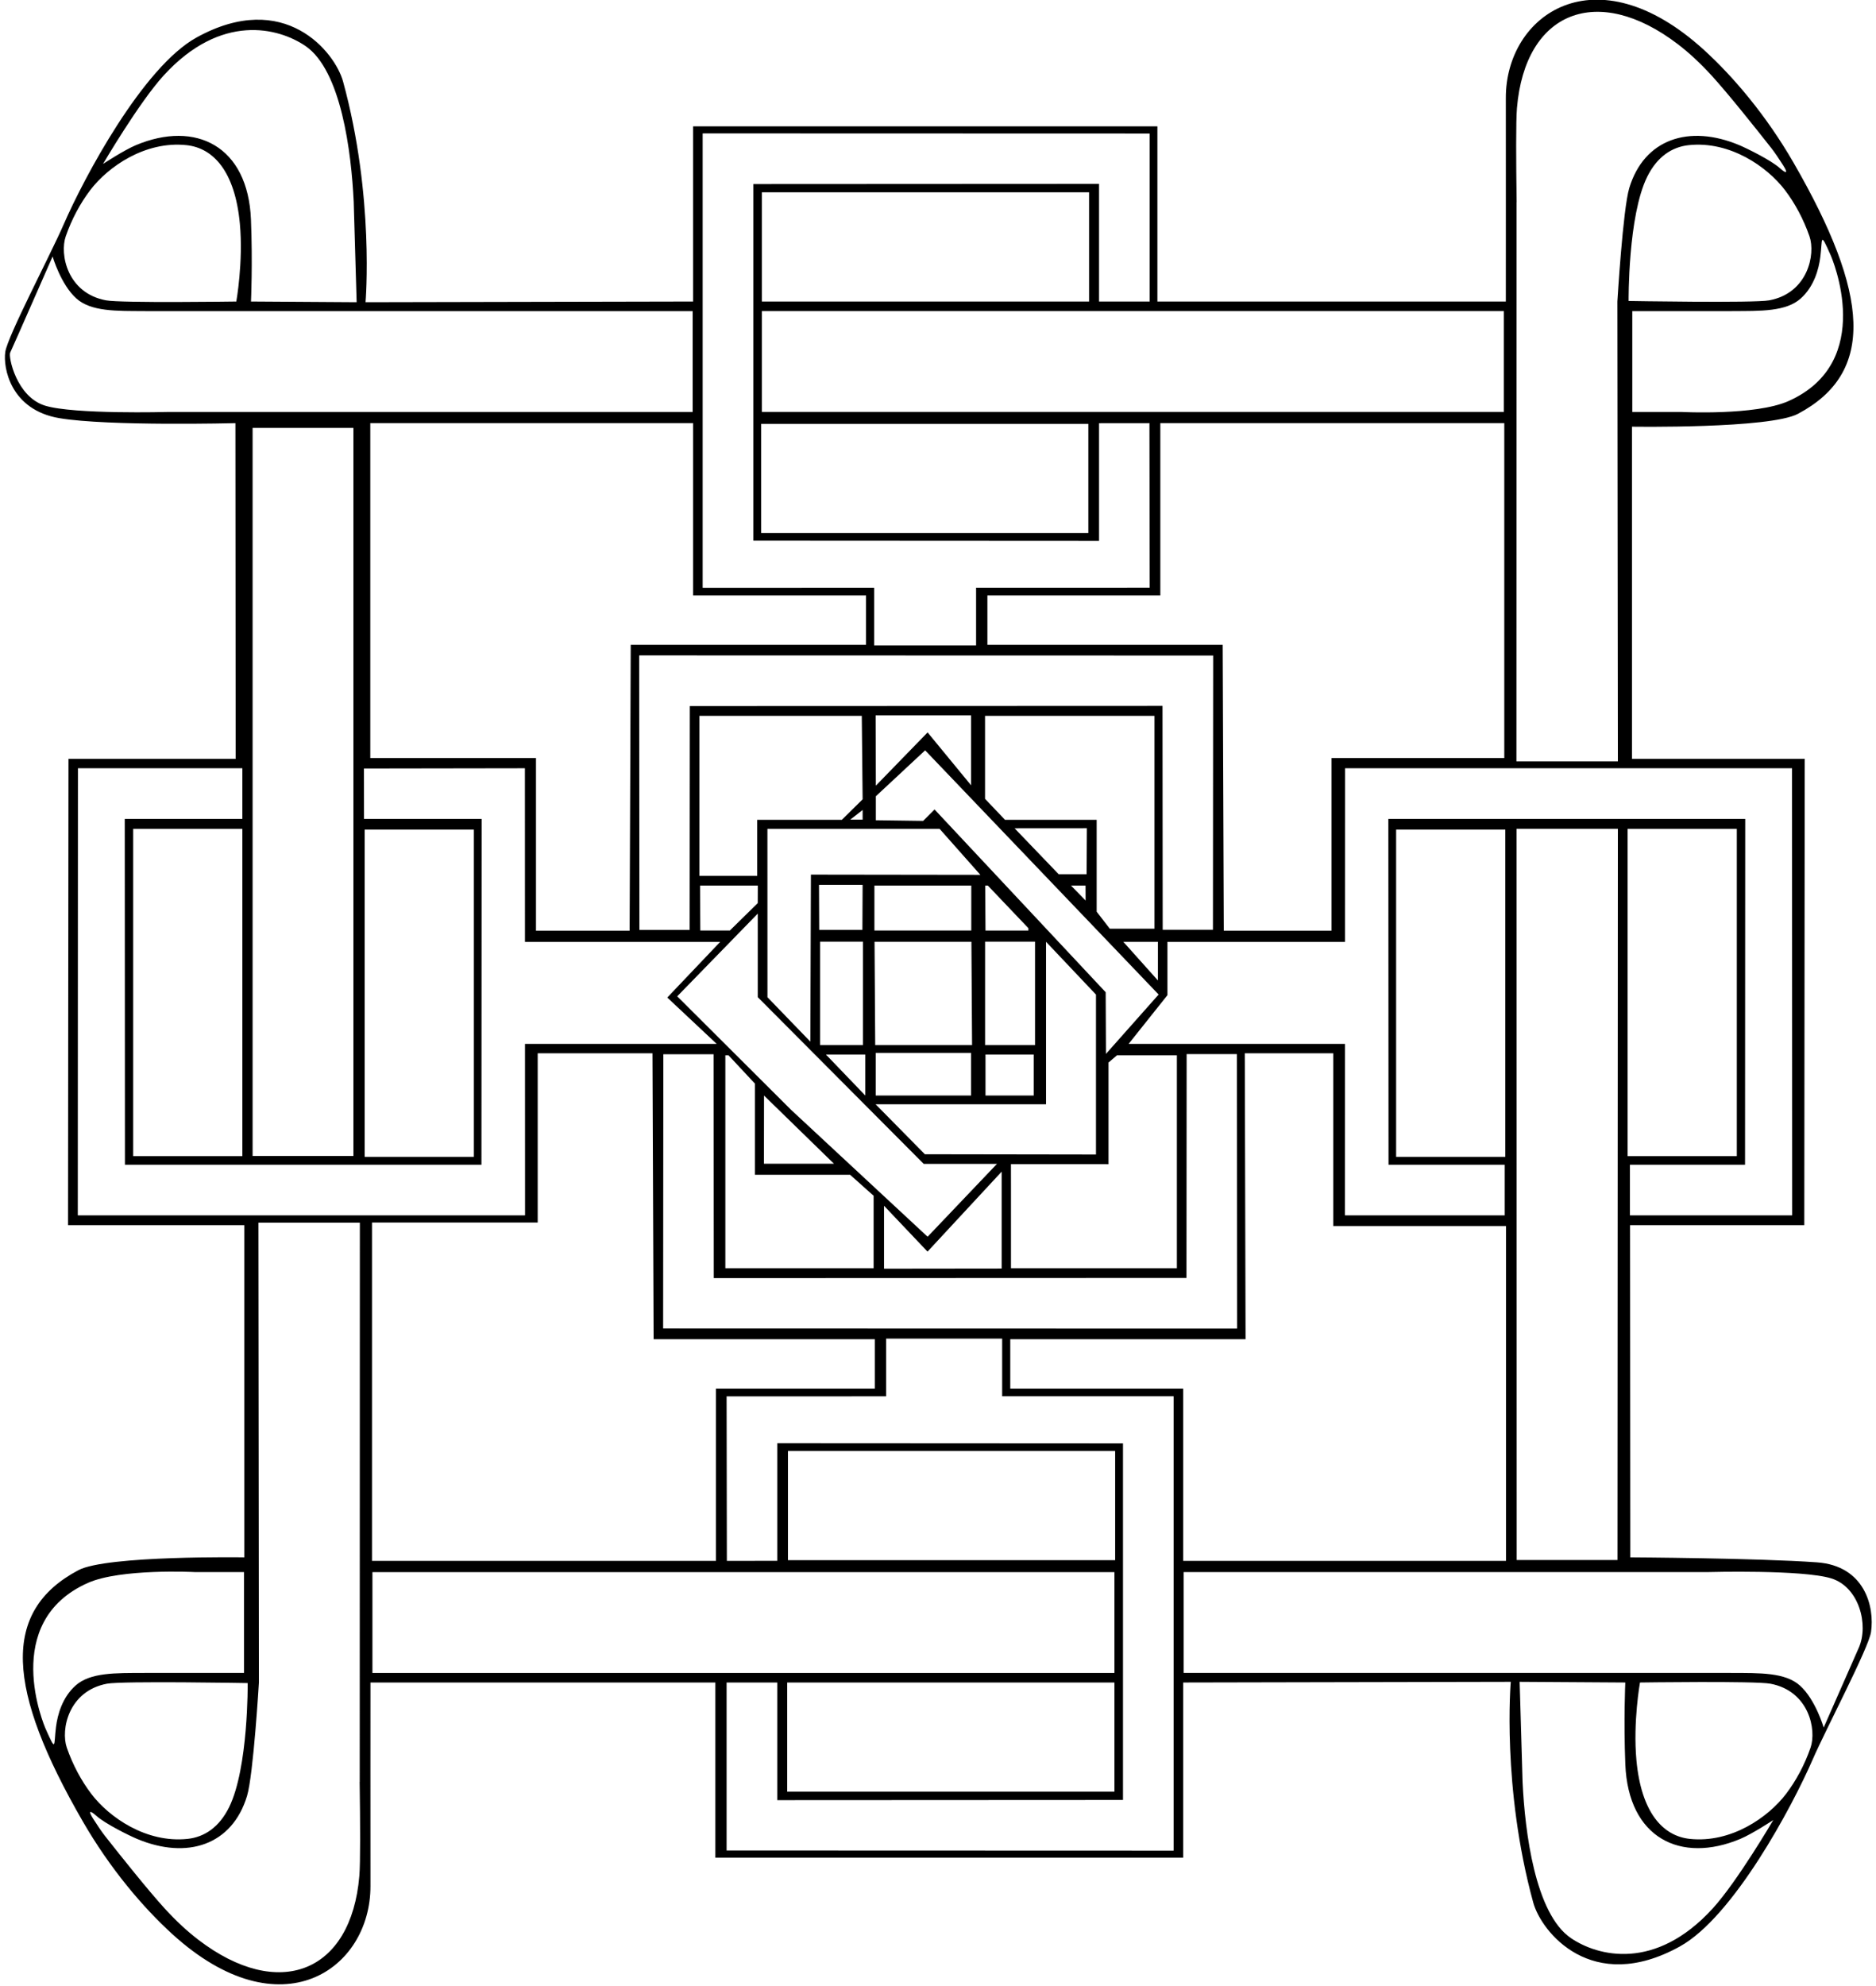 <?xml version="1.0" encoding="UTF-8"?>
<svg xmlns="http://www.w3.org/2000/svg" xmlns:xlink="http://www.w3.org/1999/xlink" width="532pt" height="563pt" viewBox="0 0 532 563" version="1.1">
<g id="surface1">
<path style=" stroke:none;fill-rule:nonzero;fill:rgb(0%,0%,0%);fill-opacity:1;" d="M 515.25 442.953 C 498.219 441.734 462.324 441.543 462.324 441.543 L 462.254 347.359 L 511.664 347.359 L 511.789 215.152 L 462.801 215.152 L 462.801 120.969 C 462.801 120.969 501.832 121.582 509.848 117.336 C 531.898 105.664 530.176 83.473 508.613 46.117 C 500.906 32.766 491.574 21.766 483.223 14.164 C 452.395 -13.895 426.977 4.223 427.027 27.777 C 427.051 37.82 427.027 85.484 427.027 85.484 L 328.219 85.484 L 328.219 35.82 L 196.551 35.82 L 196.551 85.484 L 103.66 85.68 C 103.66 85.68 106.242 55.785 97.285 23.109 C 95.016 14.82 80.711 -3.191 55.703 10.652 C 40.539 19.047 23.871 50.238 18.016 63.711 C 14.32 72.215 2.164 95.277 1.496 99.777 C 0.832 104.277 3 116.223 16.832 118.555 C 30.668 120.891 66.758 119.969 66.758 119.969 L 66.832 215.152 L 19.418 215.152 L 19.293 347.359 L 69.285 347.359 L 69.285 441.543 C 69.285 441.543 30.25 440.93 22.234 445.176 C 0.184 456.848 1.906 479.039 23.469 516.391 C 31.176 529.742 40.508 540.746 48.859 548.348 C 79.688 576.406 105.105 558.289 105.055 534.734 C 105.031 524.691 105.055 477.023 105.055 477.023 L 202.863 477.023 L 202.863 526.691 L 335.531 526.691 L 335.531 477.023 L 428.426 476.832 C 428.426 476.832 425.84 506.727 434.797 539.402 C 437.066 547.691 451.371 565.703 476.379 551.859 C 491.543 543.465 508.215 512.273 514.066 498.801 C 517.766 490.297 529.918 467.23 530.586 462.73 C 531.645 455.594 528.852 443.93 515.25 442.953 Z M 519.141 72.352 C 519.484 73.129 532.156 102.617 507.156 113.723 C 497.824 117.871 476.887 116.801 476.887 116.801 L 462.887 116.801 L 462.887 88.215 L 491.133 88.215 C 491.133 88.211 491.137 88.195 491.137 88.195 C 499.422 88.191 506.516 88.328 510.652 84.629 C 514.414 81.262 515.754 76.422 516.211 72.859 C 516.867 67.684 516.051 65.402 519.141 72.352 Z M 513.141 67.016 C 514.887 72.07 512.715 83.098 501.727 85.152 C 497.426 85.957 461.848 85.328 461.848 85.328 C 461.848 85.328 461.621 61.219 467.121 50.113 C 469.914 44.469 474.098 41.66 478.895 41.152 C 490.613 39.914 501.113 47.254 506.18 53.895 C 509.012 57.609 511.461 62.168 513.141 67.016 Z M 430.18 30.637 C 432.504 3.148 453.078 -4.859 475.812 12.531 C 478.891 14.887 482.086 17.809 485.367 21.402 C 490.012 26.488 497.664 36.078 502.297 41.965 C 503.305 43.246 504.547 45.109 505.641 46.824 C 507.094 49.105 506.691 49.422 504.707 47.648 C 502.227 45.43 495.426 42.074 493.227 41.152 C 478.98 35.18 466.234 39.418 462.031 53.312 C 460.227 59.281 458.66 85.492 458.66 85.492 L 458.801 215.859 L 430.031 215.859 L 430.07 57.324 L 430.09 57.324 C 429.93 45.801 429.867 34.328 430.18 30.637 Z M 508.172 217.812 L 508.188 217.812 L 508.23 344.562 L 508.148 344.562 L 508.148 344.582 L 462.219 344.582 L 462.219 330.219 L 494.863 330.219 L 494.914 232.176 L 393.711 232.176 L 393.762 330.219 L 426.719 330.219 L 426.719 344.582 L 381.48 344.582 L 381.48 344.562 L 381.398 344.562 L 381.414 295.957 L 320.062 295.957 L 331.062 282.152 L 331.062 267.039 L 381.422 267.039 L 381.438 217.812 Z M 461.562 327.789 L 461.562 235 L 492.527 235 L 492.527 327.789 Z M 458.801 234.984 L 458.695 442.301 L 430.105 442.301 L 430.07 234.984 Z M 426.879 235.207 L 426.879 328 L 395.914 328 L 395.914 235.207 Z M 188.051 376.633 L 188.113 298.898 L 202.363 298.898 L 202.414 362.375 L 336.461 362.324 L 336.508 298.859 L 350.758 298.859 L 350.82 376.609 L 350.801 376.609 L 350.801 376.691 L 188.055 376.648 L 188.055 376.633 Z M 344.031 185.879 L 343.969 263.609 L 329.719 263.609 L 329.668 200.137 L 195.621 200.188 L 195.574 263.652 L 181.324 263.652 L 181.262 185.902 L 181.281 185.902 L 181.281 185.82 L 344.027 185.859 L 344.027 185.879 Z M 286.688 330.062 L 314.355 330.074 L 314.355 301.25 L 316.75 299.203 L 333.742 299.203 L 333.742 359.562 L 286.695 359.562 L 286.695 336.023 Z M 232.551 266.984 L 244.715 266.984 L 244.715 296.297 L 232.551 296.297 Z M 232.312 263.625 L 232.254 250.875 L 244.621 250.875 L 244.562 263.625 Z M 245.387 298.984 L 245.387 310.609 L 234.219 298.984 Z M 229.961 247.969 L 229.801 295.328 L 217.637 282.734 L 217.625 235 L 266.461 235 L 278.016 248.035 Z M 241.125 232.375 L 244.625 229.652 L 244.625 232.375 Z M 247.969 251.07 L 275.438 251.07 L 275.438 263.82 L 247.969 263.82 Z M 275.473 267.008 L 275.66 296.309 L 248.191 296.309 L 248.004 267.008 Z M 275.379 298.52 L 275.379 310.609 L 248.344 310.609 L 248.344 298.52 Z M 296.637 313.09 L 296.637 267.02 L 310.801 281.984 L 310.801 327.328 L 265.199 327.258 L 262.281 327.258 L 248.312 313.09 Z M 293.516 266.984 L 293.516 296.297 L 279.352 296.297 L 279.352 266.984 Z M 279.387 251.078 L 280.137 251.078 L 291.629 263.152 L 291.633 263.828 L 279.469 263.828 Z M 293.148 298.984 L 293.148 310.609 L 279.469 310.609 L 279.469 298.984 Z M 313.629 298.801 L 313.551 281.32 L 265.027 229.5 L 261.789 232.738 L 248.375 232.555 L 248.375 225.75 L 262.352 212.734 L 328.566 281.969 Z M 248.316 202.82 L 275.387 202.82 L 275.387 222.652 L 263.051 207.652 L 248.375 222.75 Z M 327.387 263.309 L 314.719 263.309 L 310.996 258.484 L 310.996 232.438 L 285.004 232.438 L 279.34 226.484 L 279.34 202.949 L 327.387 202.949 Z M 328.367 267.02 L 328.367 277.984 L 318.551 267.02 Z M 300.219 247.859 L 287.719 234.84 L 308.211 234.824 L 308.141 247.855 Z M 307.859 255.32 L 303.719 251.078 L 307.84 251.078 Z M 198.34 202.949 L 244.387 202.949 L 244.625 226.625 L 238.719 232.438 L 214.73 232.438 L 214.73 248.309 L 198.34 248.309 Z M 214.902 251.07 L 214.883 256.051 L 206.969 263.82 L 198.594 263.82 L 198.531 251.07 Z M 214.887 259.027 L 214.887 282.715 L 261.949 329.984 L 282.719 329.984 L 263.051 350.637 L 224.348 314.672 L 192.047 282.477 Z M 284.051 332.188 L 284.051 359.652 L 250.695 359.691 L 250.695 341.859 L 263.031 354.859 Z M 236.496 329.938 L 216.637 329.938 L 216.664 310.609 Z M 205.695 299.203 L 206.594 299.203 L 214.09 307.234 L 214.09 333.074 L 241.078 333.074 L 247.742 339.023 L 247.742 359.562 L 205.695 359.562 Z M 426.59 214.91 L 377.598 214.91 L 377.598 263.879 L 347.047 263.879 L 346.734 182.82 L 280.008 182.82 L 280.008 168.82 L 329.047 168.82 L 329.047 119.969 L 426.59 119.969 Z M 426.469 88.195 L 426.469 116.785 L 216.051 116.785 L 216.051 88.195 Z M 308.637 120.172 L 308.637 151.137 L 215.844 151.137 L 215.844 120.172 Z M 216.051 85.484 L 216.051 54.523 L 308.844 54.523 L 308.844 85.484 Z M 199.262 37.902 L 199.281 37.902 L 199.281 37.82 L 326.027 37.859 L 326.027 37.879 L 326.031 37.879 L 326.031 85.484 L 311.668 85.484 L 311.668 52.137 L 213.621 52.188 L 213.621 153.285 L 311.668 153.34 L 311.668 119.984 L 325.961 119.969 L 326.031 166.594 L 326.027 166.594 L 326.027 166.613 L 276.801 166.629 L 276.801 182.984 L 247.887 182.984 L 247.887 166.637 L 199.281 166.652 L 199.281 166.57 L 199.262 166.57 Z M 245.59 168.82 L 245.59 182.82 L 178.863 182.82 L 178.551 263.879 L 151.996 263.879 L 151.996 214.91 L 105.008 214.91 L 105.008 119.969 L 196.551 119.969 L 196.551 168.82 Z M 46.41 21.402 C 62.684 3.578 78.996 7.863 86.582 13.012 C 96.777 19.93 99.637 43.199 100.305 57.211 L 101.137 85.68 L 71.176 85.484 C 71.176 85.484 71.668 74.773 71.168 62.273 C 70.336 41.395 55.504 34.047 38.551 41.152 C 35.098 42.602 29.219 46.484 29.219 46.484 C 29.219 46.484 39.41 29.07 46.41 21.402 Z M 18.641 67.016 C 20.316 62.168 22.77 57.609 25.598 53.895 C 30.664 47.254 41.164 39.914 52.887 41.152 C 60.559 41.965 66.656 48.672 68.023 63.441 C 69.023 74.273 67.012 85.484 67.012 85.484 C 67.012 85.484 34.352 85.957 30.051 85.152 C 19.066 83.098 16.891 72.07 18.641 67.016 Z M 47.551 116.801 C 47.551 116.801 20.883 117.527 12.762 115.004 C 4.637 112.484 2.324 101.113 2.887 99.984 C 3.445 98.859 14.918 72.719 14.918 72.719 C 14.918 72.719 17.219 80.652 21.66 84.629 C 25.797 88.328 32.891 88.191 41.176 88.195 C 41.176 88.195 41.18 88.211 41.18 88.215 L 196.426 88.215 L 196.426 116.801 Z M 100.223 121.324 L 100.223 327.738 L 71.633 327.738 L 71.633 121.324 Z M 12.941 490.156 C 12.598 489.383 -0.07 459.895 24.926 448.785 C 34.258 444.641 55.199 445.711 55.199 445.711 L 69.199 445.711 L 69.199 474.297 L 40.953 474.297 C 40.949 474.301 40.949 474.316 40.949 474.316 C 32.66 474.32 25.566 474.18 21.43 477.883 C 17.668 481.25 16.328 486.09 15.875 489.652 C 15.215 494.828 16.031 497.109 12.941 490.156 Z M 18.945 495.496 C 17.195 490.441 19.371 479.41 30.355 477.359 C 34.656 476.555 70.238 477.184 70.238 477.184 C 70.238 477.184 70.461 501.293 64.961 512.398 C 62.168 518.043 57.984 520.852 53.191 521.359 C 41.469 522.598 30.969 515.258 25.906 508.617 C 23.074 504.902 20.621 500.344 18.945 495.496 Z M 101.902 531.875 C 99.582 559.363 79.004 567.371 56.27 549.98 C 53.191 547.625 49.996 544.703 46.715 541.105 C 42.074 536.023 34.418 526.434 29.789 520.547 C 28.781 519.266 27.535 517.402 26.445 515.688 C 24.988 513.406 25.391 513.09 27.375 514.863 C 29.855 517.082 36.656 520.438 38.855 521.359 C 53.102 527.332 65.848 523.094 70.051 509.199 C 71.859 503.227 73.422 477.016 73.422 477.016 L 73.285 346.648 L 102.051 346.648 L 102.012 505.188 L 101.992 505.188 C 102.156 516.707 102.215 528.18 101.902 531.875 Z M 22.145 344.582 L 22.145 344.562 L 22.062 344.562 L 22.105 217.812 L 68.73 217.812 L 68.73 232.176 L 35.379 232.176 L 35.43 330.219 L 136.527 330.219 L 136.582 232.176 L 103.23 232.176 L 103.211 217.883 L 148.836 217.812 L 148.855 217.812 L 148.871 267.039 L 204.23 267.039 L 189.23 282.82 L 203.23 295.957 L 148.879 295.957 L 148.895 344.562 L 148.812 344.562 L 148.812 344.582 Z M 68.73 235 L 68.73 327.789 L 37.766 327.789 L 37.766 235 Z M 103.414 328 L 103.414 235.207 L 134.379 235.207 L 134.379 328 Z M 105.492 346.602 L 152.484 346.602 L 152.484 298.633 L 185.035 298.633 L 185.352 379.691 L 248.074 379.691 L 248.074 393.691 L 203.035 393.691 L 203.035 442.543 L 105.492 442.543 Z M 105.613 474.316 L 105.613 445.727 L 316.031 445.727 L 316.031 474.316 Z M 223.449 442.34 L 223.449 411.379 L 316.238 411.379 L 316.238 442.34 Z M 316.031 477.023 L 316.031 507.988 L 223.238 507.988 L 223.238 477.023 Z M 332.82 524.609 L 332.801 524.609 L 332.801 524.691 L 206.055 524.648 L 206.055 524.633 L 206.051 524.633 L 206.051 477.023 L 220.414 477.023 L 220.414 510.375 L 318.461 510.324 L 318.461 409.227 L 220.414 409.172 L 220.414 442.523 L 206.125 442.543 L 206.051 395.918 L 206.055 395.918 L 206.055 395.898 L 251.281 395.883 L 251.281 379.523 L 284.195 379.523 L 284.195 395.871 L 332.801 395.859 L 332.801 395.941 L 332.82 395.941 Z M 286.492 393.691 L 286.492 379.691 L 353.219 379.691 L 353 298.625 L 378.086 298.633 L 378.086 347.602 L 427.074 347.602 L 427.074 442.543 L 335.531 442.543 L 335.531 393.691 Z M 485.676 541.105 C 469.398 558.934 453.086 554.648 445.5 549.5 C 435.305 542.582 432.445 519.309 431.777 505.297 L 430.945 476.832 L 460.906 477.023 C 460.906 477.023 460.414 487.738 460.914 500.238 C 461.746 521.113 476.578 528.465 493.531 521.359 C 496.984 519.91 502.863 516.023 502.863 516.023 C 502.863 516.023 492.676 533.441 485.676 541.105 Z M 513.441 495.496 C 511.766 500.344 509.316 504.902 506.484 508.617 C 501.422 515.258 490.918 522.598 479.195 521.359 C 471.523 520.547 465.426 513.84 464.062 499.07 C 463.062 488.234 465.07 477.023 465.07 477.023 C 465.07 477.023 497.73 476.555 502.031 477.359 C 513.02 479.41 515.191 490.441 513.441 495.496 Z M 527.121 467.164 C 523.672 474.965 517.164 489.793 517.164 489.793 C 517.164 489.793 514.863 481.859 510.422 477.883 C 506.285 474.18 499.191 474.32 490.906 474.316 C 490.906 474.316 490.902 474.301 490.902 474.297 L 335.656 474.297 L 335.656 445.711 L 484.531 445.711 C 484.531 445.711 511.199 444.984 519.324 447.508 C 527.207 449.953 529.992 460.68 527.121 467.164 "/>
</g>
</svg>
